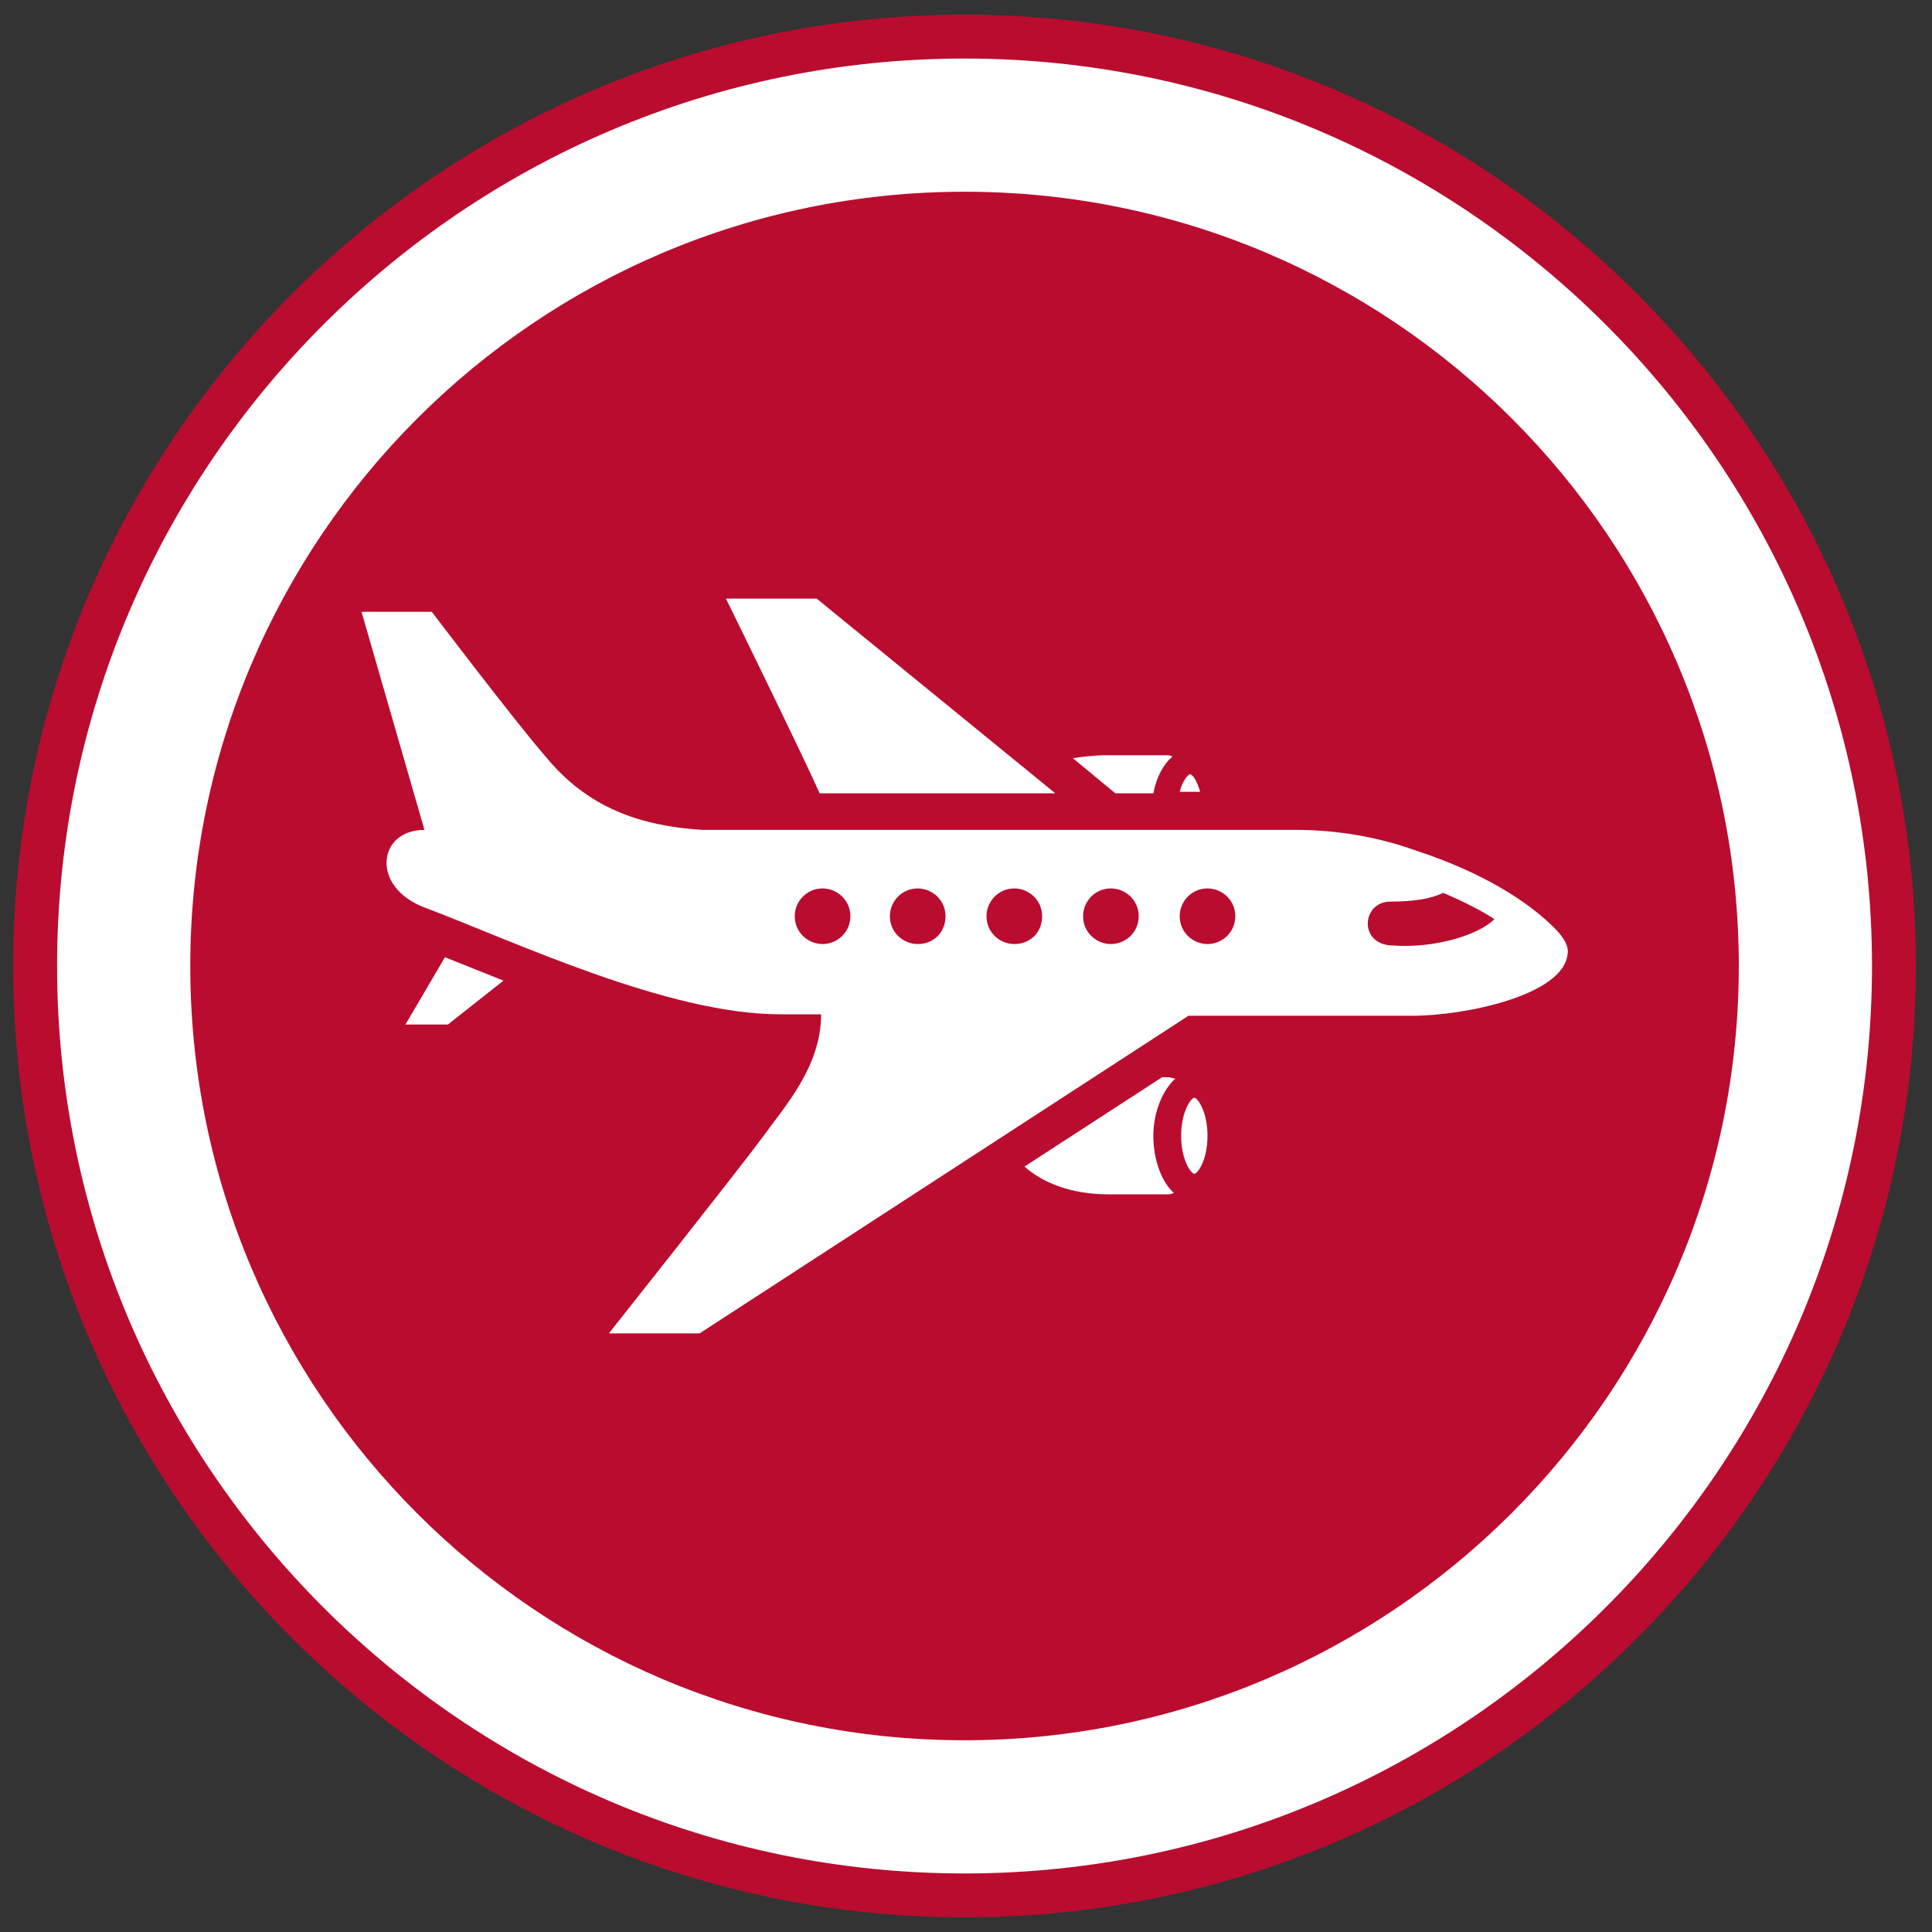 <?xml version="1.0" encoding="utf-8"?>
<!-- Generator: Adobe Illustrator 18.0.0, SVG Export Plug-In . SVG Version: 6.00 Build 0)  -->
<!DOCTYPE svg PUBLIC "-//W3C//DTD SVG 1.1//EN" "http://www.w3.org/Graphics/SVG/1.1/DTD/svg11.dtd">
<svg version="1.1" id="Layer_2" xmlns="http://www.w3.org/2000/svg" xmlns:xlink="http://www.w3.org/1999/xlink" x="0px" y="0px"
	 viewBox="0 0 132 132" enable-background="new 0 0 132 132" xml:space="preserve">
<rect x="0" y="0" width="132" height="132" fill="#333333" stroke="none"/>
<g>
	<path fill="#FFFFFF" stroke="#BA0C2F" stroke-width="3" stroke-miterlimit="10" d="M65.9,129.5c-35,0-63.5-28.5-63.5-63.5
		S30.9,2.5,65.9,2.5c35,0,63.5,28.5,63.5,63.5S100.9,129.5,65.9,129.5z"/>
	<path fill="#BA0C2F" d="M65.9,118.9C36.7,118.9,13,95.2,13,66s23.7-52.9,52.9-52.9c29.2,0,52.9,23.7,52.9,52.9S95,118.9,65.9,118.9
		z"/>
	<path fill="#FFFFFF" d="M30.4,65.4l4,1.6l-3.8,3l-2.9,0L30.4,65.4z M78.8,54.2c0.2-1.1,0.7-2,1.3-2.5c-0.1-0.1-0.3-0.1-0.5-0.1
		c-1,0-2.7,0-4,0c-0.8,0-1.6,0.1-2.3,0.2l2.9,2.4H78.8z M81.3,52.9c-0.1,0-0.5,0.4-0.7,1.2h1.4C81.8,53.4,81.5,52.9,81.3,52.9z
		 M81.6,75c-0.2,0-0.9,0.9-0.9,2.6s0.7,2.6,0.9,2.6c0.2,0,0.9-0.9,0.9-2.6S81.8,75,81.6,75z M80.3,73.7c-0.1,0-0.3-0.1-0.5-0.1
		c-0.1,0-0.2,0-0.4,0l-9.4,6.1c1.2,1.1,3.2,1.9,5.7,1.9c1.3,0,3,0,4,0c0.2,0,0.3,0,0.5-0.1c-0.8-0.7-1.4-2.2-1.4-3.9
		S79.5,74.4,80.3,73.7z M72.1,54.2L55.8,40.9l-6.2,0c0,0,5.3,10.8,6.4,13.3H72.1z M107.1,65.2c-0.3,2.8-7,4.2-10.6,4.2H81.2
		L47.8,91.1l-6.2,0c0,0,8.8-11.1,10.5-13.4c1.5-2.1,4-4.8,4-8.4h-2.8c-7.7,0-18.2-5-24.3-7.3c-3.7-1.4-3.2-5.3,0-5.3H29l-4.3-14.9
		h4.8c0,0,5.7,7.5,7.7,9.8c2.6,3.2,5.9,4.8,10.8,5.1h40.5c2.9,0,5.7,0.5,8.2,1.4c4.6,1.5,7.7,3.5,9.5,5.3
		C106.9,64.1,107.2,64.7,107.1,65.2z M58.1,62.6c0-1.1-0.9-1.9-1.9-1.9c-1.1,0-1.9,0.9-1.9,1.9c0,1.1,0.9,1.9,1.9,1.9
		C57.2,64.5,58.1,63.7,58.1,62.6z M64.6,62.6c0-1.1-0.9-1.9-1.9-1.9c-1.1,0-1.9,0.9-1.9,1.9c0,1.1,0.9,1.9,1.9,1.9
		C63.8,64.5,64.6,63.7,64.6,62.6z M71.2,62.6c0-1.1-0.9-1.9-1.9-1.9c-1.1,0-1.9,0.9-1.9,1.9c0,1.1,0.9,1.9,1.9,1.9
		C70.4,64.5,71.2,63.7,71.2,62.6z M77.8,62.6c0-1.1-0.9-1.9-1.9-1.9c-1.1,0-1.9,0.9-1.9,1.9c0,1.1,0.9,1.9,1.9,1.9
		C76.9,64.5,77.8,63.7,77.8,62.6z M84.4,62.6c0-1.1-0.9-1.9-1.9-1.9c-1.1,0-1.9,0.9-1.9,1.9c0,1.1,0.9,1.9,1.9,1.9
		C83.5,64.5,84.4,63.7,84.4,62.6z M102.1,62.8c-0.9-0.6-2.1-1.2-3.5-1.8c-0.8,0.4-2,0.6-3.6,0.6c-2,0-2.2,3,0.2,3
		C98,64.8,101,63.9,102.1,62.8z"/>
</g>
</svg>
